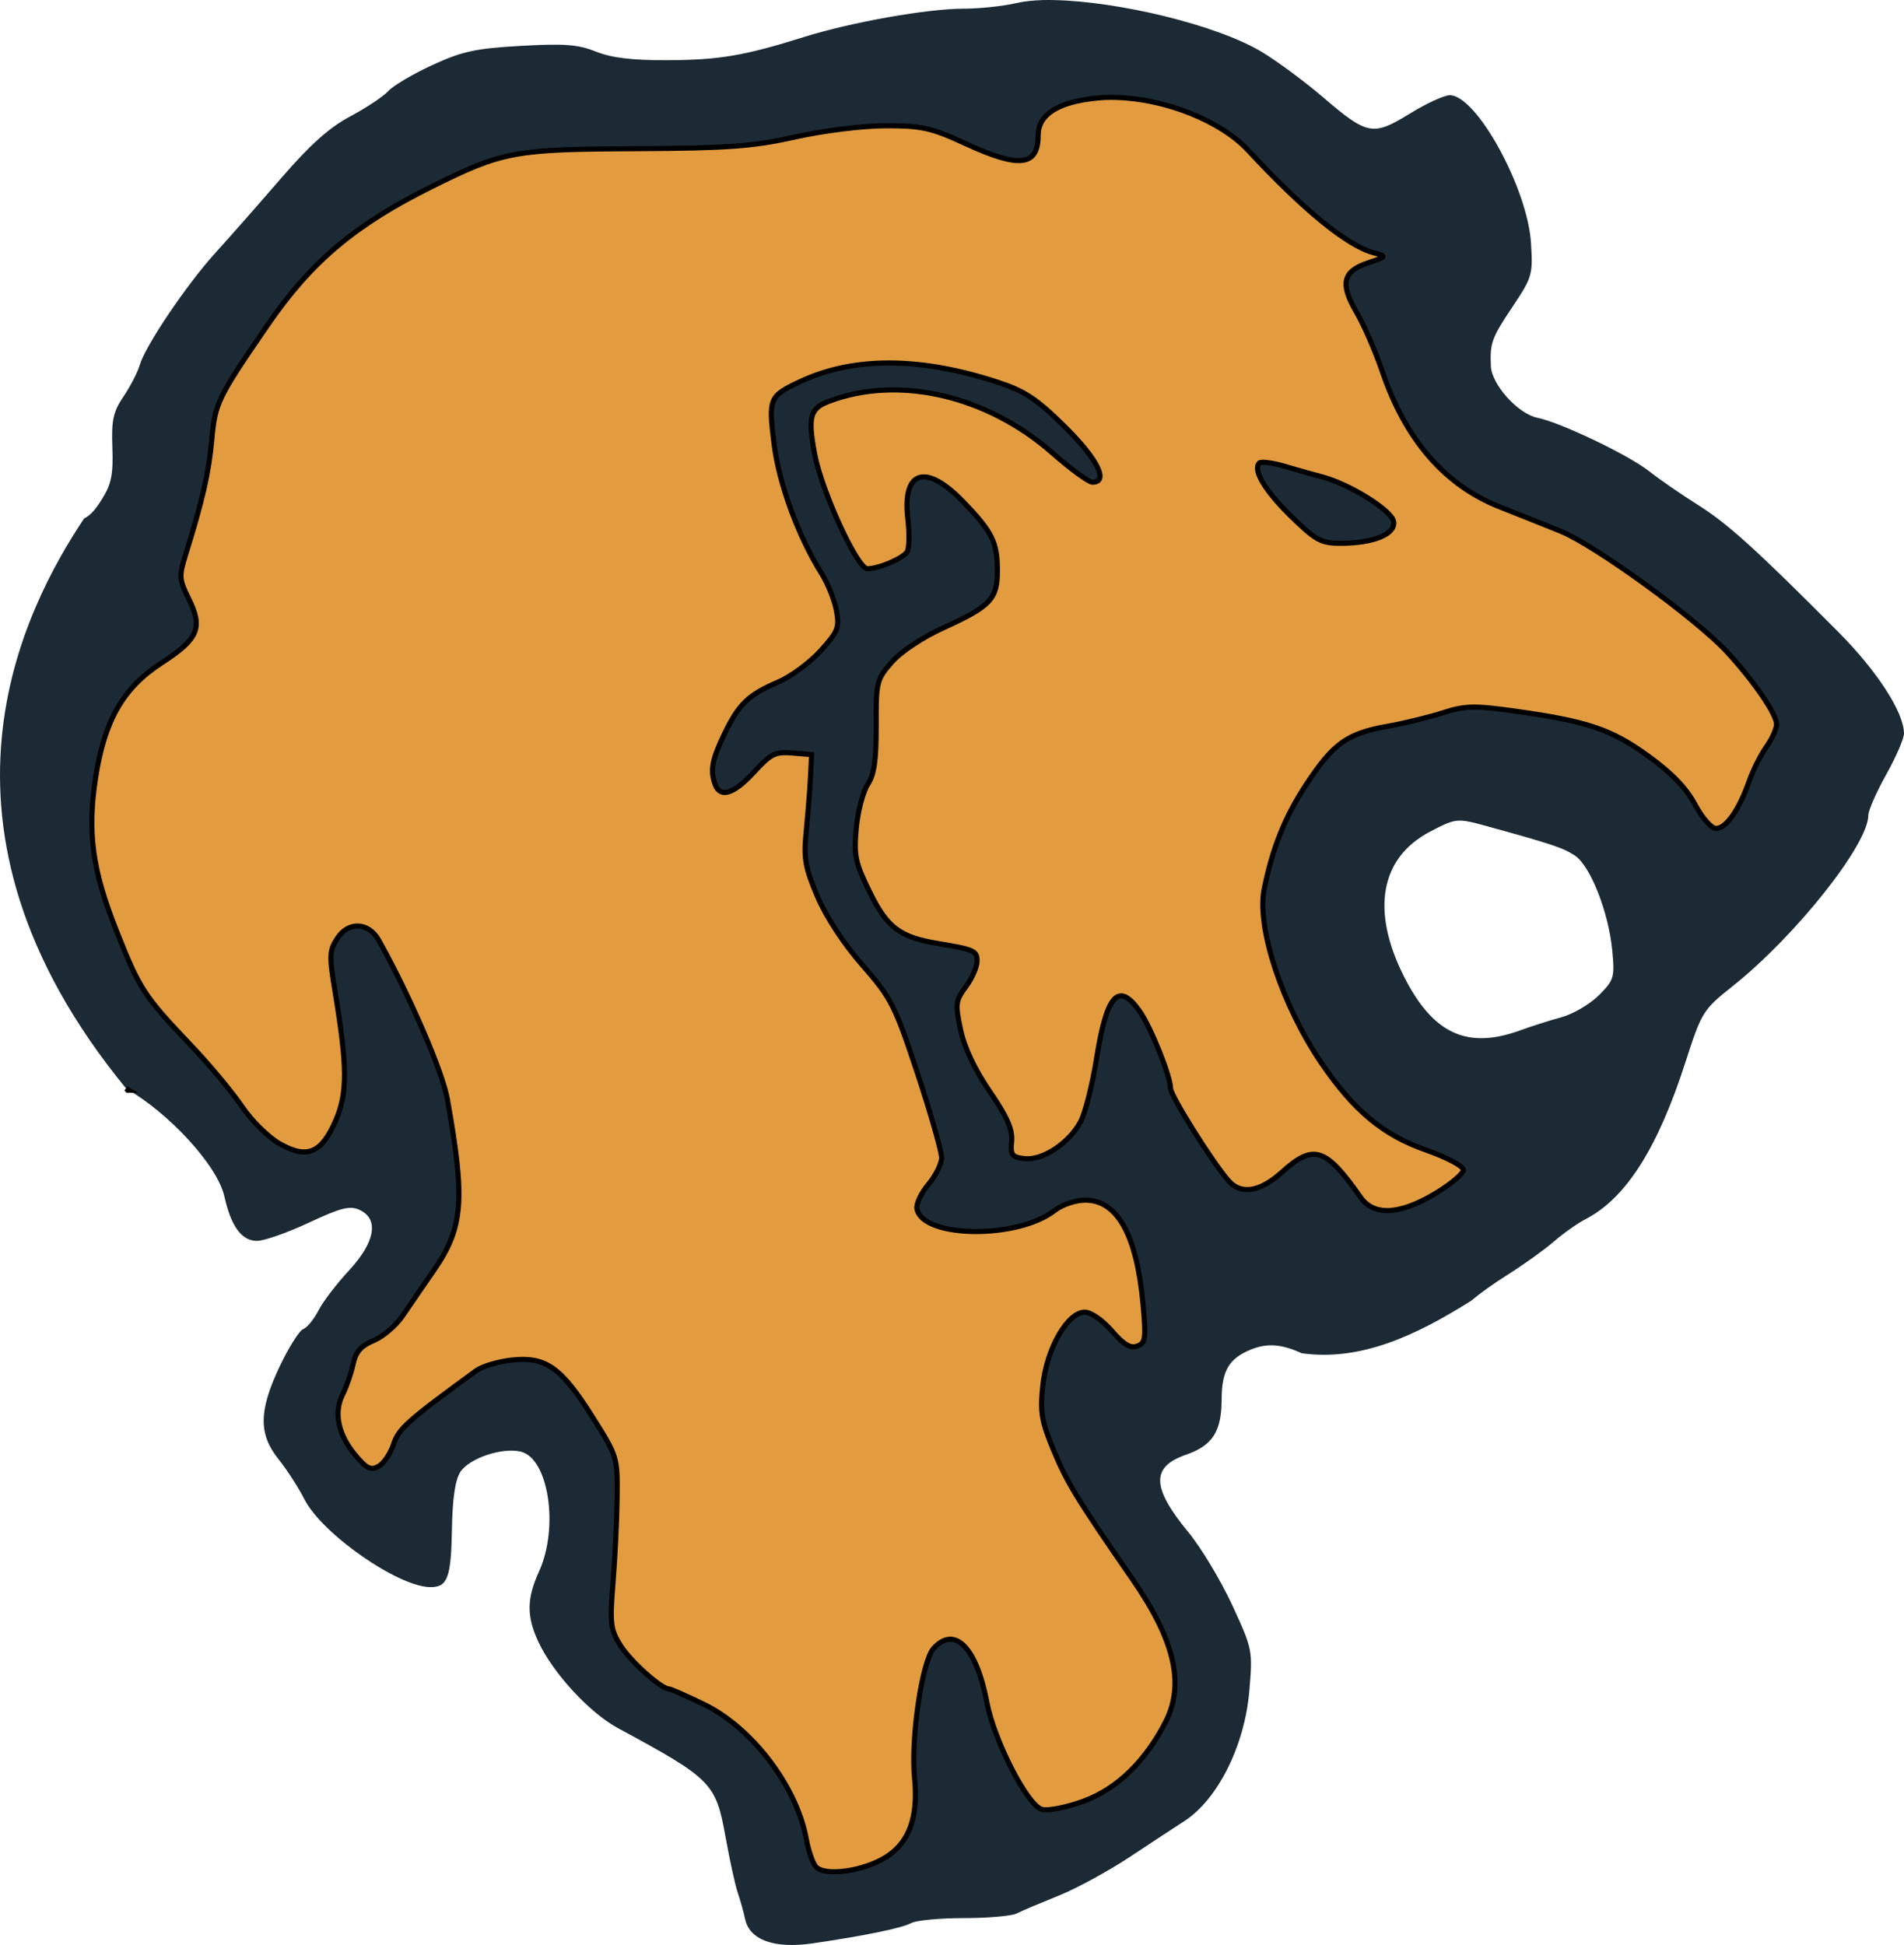 <?xml version="1.0" encoding="UTF-8" standalone="no"?>
<!-- Created with Inkscape (http://www.inkscape.org/) -->

<svg
   xmlns:dc="http://purl.org/dc/elements/1.1/"
   xmlns:cc="http://creativecommons.org/ns#"
   xmlns:rdf="http://www.w3.org/1999/02/22-rdf-syntax-ns#"
   xmlns:svg="http://www.w3.org/2000/svg"
   xmlns="http://www.w3.org/2000/svg"
   xmlns:sodipodi="http://sodipodi.sourceforge.net/DTD/sodipodi-0.dtd"
   xmlns:inkscape="http://www.inkscape.org/namespaces/inkscape"
   width="373.909"
   height="381.985"
   id="svg2"
   version="1.1"
   inkscape:version="0.48.2 r9819"
   sodipodi:docname="lion_new.svg">
  <defs
     id="defs4" />
  <sodipodi:namedview
     id="base"
     pagecolor="#ffffff"
     bordercolor="#666666"
     borderopacity="1.0"
     inkscape:pageopacity="0.0"
     inkscape:pageshadow="2"
     inkscape:zoom="1.22"
     inkscape:cx="134.53187"
     inkscape:cy="158.68394"
     inkscape:document-units="px"
     inkscape:current-layer="layer2"
     showgrid="false"
     inkscape:window-width="1600"
     inkscape:window-height="848"
     inkscape:window-x="-8"
     inkscape:window-y="-8"
     inkscape:window-maximized="1"
     fit-margin-top="0"
     fit-margin-left="0"
     fit-margin-right="0"
     fit-margin-bottom="0" />
  <g
     inkscape:groupmode="layer"
     id="layer2"
     inkscape:label="outline"
     style="display:inline"
     transform="translate(-251.298,8.015)">
    <path
       style="fill:#1b2a34"
       d="m 472.719,0 c -2.018,0.054 -3.794,0.258 -5.25,0.594 -2.654,0.612 -7.267,1.094 -10.25,1.094 -7.223,0 -22.17,2.651 -31.438,5.562 -11.828,3.716 -16.713,4.526 -26.969,4.562 -6.809,0.024 -10.838,-0.46 -13.906,-1.688 C 381.37,8.71 378.695,8.515 370.125,9 c -8.903,0.504 -11.497,1.072 -17.375,3.781 -3.8,1.751 -7.672,4.041 -8.625,5.094 -0.953,1.053 -4.322,3.291 -7.469,4.969 -4.13,2.201 -7.878,5.55 -13.531,12.094 -4.307,4.986 -10.115,11.582 -12.906,14.656 -5.701,6.279 -13.811,18.3 -14.906,22.094 -0.397,1.375 -1.815,4.139 -3.156,6.125 -2.051,3.036 -2.419,4.64 -2.219,10.062 0.192,5.192 -0.183,7.141 -1.969,10.031 -1.262,2.042 -2.282,3.275 -3.531,3.875 -0.003,0.005 -0.028,-0.005 -0.031,0 -11.741,17.65 -34.216,60.287 8.25,112 8.244,4.692 17.897,14.994 19.281,21.188 1.318,5.898 3.394,8.719 6.406,8.719 1.388,0 5.955,-1.596 10.156,-3.562 6.296,-2.948 8.06,-3.401 9.969,-2.531 3.889,1.772 3.091,6.353 -2.062,11.906 -2.403,2.589 -5.092,6.092 -5.969,7.812 -0.877,1.721 -2.213,3.386 -3,3.688 -0.787,0.302 -2.885,3.626 -4.656,7.375 -4.116,8.711 -4.16,13.275 -0.188,18.219 1.608,2.001 3.879,5.524 5.062,7.844 3.472,6.806 18.405,17.221 24.75,17.25 3.357,0.015 4.057,-1.868 4.219,-11.406 0.102,-6.021 0.646,-9.676 1.656,-11.219 1.782,-2.719 8.279,-4.879 11.906,-3.969 5.425,1.362 7.469,14.859 3.562,23.469 -2.445,5.388 -2.482,8.801 -0.188,13.781 2.835,6.153 10.066,14.011 15.656,17.031 18.425,9.955 19.236,10.789 21.125,21.312 0.839,4.675 1.929,9.625 2.406,11 0.477,1.375 1.139,3.741 1.469,5.25 0.887,4.066 5.755,5.805 13.219,4.719 10.245,-1.491 17.546,-3.004 19.406,-4 0.993,-0.531 5.656,-0.969 10.375,-0.969 4.719,0 9.357,-0.411 10.312,-0.906 0.955,-0.495 4.675,-2.057 8.25,-3.5 3.575,-1.443 9.875,-4.884 14,-7.625 4.125,-2.741 8.93,-5.885 10.656,-7 6.578,-4.246 11.871,-14.834 12.781,-25.562 0.679,-8.002 0.637,-8.222 -3.375,-16.906 -2.236,-4.84 -6.116,-11.272 -8.594,-14.281 -7.248,-8.804 -7.36,-12.824 -0.469,-15.219 5.201,-1.808 6.979,-4.542 7,-10.812 0.019,-5.618 1.391,-8.025 5.594,-9.781 3.237,-1.353 6.038,-1.202 10.125,0.656 11.578,1.643 22.536,-3.512 33.344,-10.344 1.818,-1.535 4.207,-3.239 7.188,-5.125 3.163,-2.001 7.213,-4.912 9,-6.469 1.787,-1.557 4.6,-3.55 6.25,-4.406 7.877,-4.086 14.097,-13.846 19.531,-30.656 3.271,-10.118 3.453,-10.41 9.406,-15.156 12.338,-9.837 26.562,-27.774 26.562,-33.5 0,-0.937 1.575,-4.527 3.5,-7.969 1.925,-3.442 3.505,-7.083 3.5,-8.094 -0.022,-4.144 -5.249,-12.236 -12.812,-19.844 -16.274,-16.369 -21.838,-21.39 -27.688,-25.062 -3.3,-2.072 -7.575,-5.032 -9.5,-6.562 -3.984,-3.168 -17.465,-9.624 -22,-10.531 -3.778,-0.756 -8.967,-6.512 -9.125,-10.125 -0.201,-4.599 0.143,-5.528 4.281,-11.719 3.84,-5.744 3.988,-6.278 3.594,-12.5 -0.682,-10.769 -10.693,-29 -15.938,-29 -1.098,0 -4.651,1.635 -7.875,3.625 -7.19,4.438 -8.315,4.238 -16.938,-3.156 -3.575,-3.066 -8.975,-7.074 -12,-8.906 C 506.857,4.845 487.36,0.245 474.812,0 c -0.724,-0.014 -1.421,-0.018 -2.094,0 z M 485,19.125 c 0.667,-0.027 1.347,-0.018 2.031,0 9.584,0.249 20.531,4.51 26,10.406 10.843,11.69 19.425,18.694 24.594,20.094 2.651,0.718 2.66,0.741 -1.031,1.969 -4.994,1.661 -5.594,4.089 -2.312,9.688 1.463,2.497 3.739,7.732 5.062,11.625 4.582,13.472 12.318,22.393 23.062,26.625 3.233,1.274 8.622,3.426 11.969,4.781 6.736,2.728 26.784,17.284 32.719,23.75 5.315,5.791 9.688,12.185 9.688,14.156 0,0.916 -0.92,2.939 -2.031,4.5 -1.112,1.561 -2.631,4.646 -3.406,6.844 -1.957,5.546 -4.502,9.128 -6.438,9.125 -0.925,-0.002 -2.711,-2.032 -4.125,-4.688 -1.718,-3.227 -4.587,-6.204 -9.188,-9.531 -7.27,-5.258 -11.897,-6.835 -26.312,-8.844 -7.864,-1.096 -9.653,-1.058 -14,0.344 -2.741,0.884 -7.665,2.082 -10.906,2.656 -7.954,1.409 -10.667,3.381 -16,11.5 -4.137,6.299 -6.612,12.464 -8.219,20.5 -1.503,7.514 3.558,22.854 11.281,34.188 6.316,9.269 12.084,14.082 20.406,17 4.204,1.474 7.438,3.19 7.438,3.938 0,0.729 -2.475,2.805 -5.5,4.625 -6.996,4.208 -12.082,4.466 -14.688,0.75 -6.873,-9.802 -9.223,-10.552 -15.438,-4.938 -4.278,3.865 -7.994,4.488 -10.438,1.75 -3.112,-3.487 -11.437,-16.743 -11.438,-18.219 -8e-4,-2.373 -3.916,-12.117 -6.125,-15.219 -4.112,-5.774 -6.417,-3.202 -8.406,9.344 -0.816,5.148 -2.236,10.718 -3.125,12.406 -2.198,4.176 -7.466,7.686 -11,7.281 -2.499,-0.286 -2.819,-0.691 -2.562,-3.406 0.218,-2.304 -0.863,-4.775 -4.312,-9.812 -2.971,-4.34 -4.983,-8.649 -5.719,-12.156 -1.051,-5.01 -0.968,-5.659 1.062,-8.406 1.211,-1.638 2.188,-3.888 2.188,-5 0,-2.022 -0.552,-2.285 -7.688,-3.469 -7.447,-1.235 -9.943,-3.093 -13.344,-10 -2.901,-5.893 -3.176,-7.238 -2.688,-12.625 0.301,-3.318 1.315,-7.198 2.25,-8.625 1.287,-1.964 1.678,-4.777 1.656,-11.531 -0.027,-8.591 0.082,-9.07 3.094,-12.5 1.826,-2.079 6.071,-4.874 10.188,-6.75 9.2,-4.193 10.531,-5.608 10.531,-11.188 0,-5.575 -1.008,-7.627 -6.812,-13.625 -7.305,-7.548 -11.915,-6.048 -10.781,3.5 0.343,2.892 0.272,5.784 -0.156,6.438 -0.857,1.308 -5.569,3.312 -7.781,3.312 -1.991,0 -9.018,-15.296 -10.375,-22.594 -1.334,-7.171 -0.899,-8.86 2.719,-10.25 13.645,-5.243 31.101,-1.24 43.969,10.094 3.59,3.163 7.132,5.75 7.875,5.75 3.266,0 1.002,-4.544 -5.406,-10.875 -5.578,-5.511 -7.879,-7.023 -13.25,-8.781 -15.187,-4.97 -28.259,-5.013 -38.688,-0.125 -6.128,2.872 -6.305,3.251 -5.188,12.25 0.978,7.877 4.779,18.225 9.375,25.531 1.211,1.925 2.496,5.18 2.875,7.219 0.621,3.336 0.308,4.11 -3.094,7.875 -2.079,2.301 -5.802,5.062 -8.281,6.125 -5.93,2.542 -7.761,4.293 -10.625,10.219 -2.452,5.073 -2.838,7.246 -1.781,10 1.018,2.653 3.694,1.767 7.594,-2.5 3.275,-3.583 4.143,-4.027 7.5,-3.75 l 3.812,0.312 -0.219,4.5 c -0.128,2.475 -0.514,7.264 -0.844,10.625 -0.517,5.277 -0.227,7.001 2.219,12.75 1.725,4.055 5.207,9.341 8.875,13.531 5.638,6.44 6.33,7.813 10.781,21.25 2.615,7.894 4.734,15.336 4.719,16.531 -0.015,1.195 -1.177,3.535 -2.594,5.219 -1.417,1.684 -2.436,3.846 -2.25,4.812 1.114,5.786 19.844,5.984 27.094,0.281 1.412,-1.111 4.067,-2 5.969,-2 6.316,0 10.11,6.885 11.344,20.5 0.603,6.656 0.492,7.536 -1.125,8.156 -1.334,0.512 -2.664,-0.267 -5,-2.969 -1.806,-2.089 -4.102,-3.688 -5.312,-3.688 -3.401,0 -7.489,7.147 -8.25,14.406 -0.55,5.246 -0.248,7.011 2.062,12.594 2.645,6.392 4.594,9.621 15.562,25.469 8.269,11.948 10.276,20.562 6.5,27.969 -3.926,7.7 -9.476,13.115 -15.938,15.531 -3.376,1.263 -7.069,2.008 -8.344,1.688 -2.821,-0.708 -9.386,-13.449 -10.812,-20.969 -2.059,-10.856 -6.341,-15.217 -10.469,-10.656 -2.283,2.523 -4.519,17.688 -3.75,25.469 0.75,7.593 -1.01,12.563 -5.469,15.438 -4.455,2.872 -12.266,3.959 -13.938,1.938 -0.617,-0.746 -1.445,-3.175 -1.844,-5.375 -1.884,-10.383 -10.669,-21.915 -20.156,-26.5 -3.403,-1.645 -6.466,-3 -6.812,-3 -1.531,0 -7.667,-5.507 -9.594,-8.625 -1.906,-3.083 -2.04,-4.308 -1.406,-12.156 0.387,-4.795 0.762,-12.346 0.812,-16.781 0.091,-8.003 0.032,-8.126 -4.875,-15.906 -6.129,-9.717 -9.146,-11.846 -15.812,-11.125 -2.682,0.29 -5.832,1.242 -7,2.094 -13.501,9.844 -15.201,11.345 -16.219,14.438 -0.599,1.821 -1.92,3.775 -2.938,4.344 -1.518,0.849 -2.344,0.469 -4.562,-2.188 -3.397,-4.069 -4.288,-8.407 -2.5,-11.906 0.753,-1.474 1.675,-4.169 2.062,-5.969 0.529,-2.455 1.548,-3.605 4.062,-4.656 1.844,-0.77 4.384,-2.958 5.656,-4.844 1.273,-1.886 4.018,-5.866 6.094,-8.875 5.829,-8.451 6.25,-13.796 2.688,-33.719 -0.972,-5.437 -7.349,-20.194 -13.438,-31.125 -2.004,-3.598 -5.951,-3.803 -8.156,-0.438 -1.599,2.441 -1.633,3.374 -0.406,10.812 2.372,14.38 2.388,19.599 0.125,24.875 -2.791,6.506 -5.6,7.736 -10.969,4.719 -2.281,-1.282 -5.576,-4.522 -7.5,-7.375 -1.885,-2.796 -6.429,-8.244 -10.094,-12.094 -9.155,-9.617 -9.996,-10.932 -14.594,-22.531 -4.688,-11.827 -5.689,-19.219 -4.031,-29.969 1.736,-11.252 5.404,-17.613 12.938,-22.5 7.238,-4.696 8.168,-6.885 5.344,-12.594 -1.886,-3.812 -1.942,-4.427 -0.594,-8.75 3.27,-10.486 4.545,-15.996 5.125,-22.531 0.635,-7.164 1.131,-8.192 11.031,-22.594 8.481,-12.338 17.066,-19.578 32.125,-27.062 13.977,-6.947 16.191,-7.351 40.125,-7.469 18.208,-0.09 23.025,-0.454 31.375,-2.312 5.612,-1.249 13.285,-2.188 17.812,-2.188 6.982,0 8.883,0.428 15.531,3.5 10.595,4.895 14.281,4.477 14.281,-1.625 0,-4.042 3.831,-6.512 11.25,-7.281 0.647,-0.067 1.302,-0.13 1.969,-0.156 z m 30.812,71.656 c -0.289,0.011 -0.508,0.039 -0.594,0.125 -1.354,1.354 1.1,5.472 6.25,10.5 4.832,4.718 5.871,5.281 9.719,5.281 6.417,0 10.778,-1.779 10.406,-4.25 -0.33,-2.195 -8.638,-7.386 -14.094,-8.812 -1.773,-0.464 -5.117,-1.41 -7.438,-2.094 -1.74,-0.513 -3.384,-0.784 -4.25,-0.75 z m 38.438,70.375 c 0.21,-0.011 0.436,-0.012 0.656,0 1.057,0.058 2.297,0.355 4.188,0.875 13.643,3.75 15.704,4.444 18.031,5.969 3.072,2.013 6.661,11.149 7.375,18.75 0.49,5.218 0.326,5.736 -2.656,8.719 -1.745,1.745 -5.066,3.685 -7.375,4.312 -2.309,0.627 -5.895,1.77 -7.969,2.531 -10.516,3.86 -17.264,0.716 -22.969,-10.656 -6.471,-12.9 -4.576,-23.239 5.188,-28.344 2.753,-1.44 4.064,-2.082 5.531,-2.156 z"
       transform="translate(-16.574,-8.003)"
       id="path3010"
       inkscape:connector-curvature="0" />
    <path
       style="fill:#e29b3f;stroke:#000000;stroke-width:1px;stroke-linecap:butt;stroke-linejoin:miter;stroke-opacity:1"
       d="m 484.969,19.125 c -0.667,0.027 -1.322,0.089 -1.969,0.156 -7.419,0.769 -11.25,3.239 -11.25,7.281 0,6.102 -3.686,6.52 -14.281,1.625 -6.649,-3.072 -8.549,-3.5 -15.531,-3.5 -4.528,0 -12.201,0.939 -17.812,2.188 -8.35,1.858 -13.167,2.223 -31.375,2.312 -23.934,0.118 -26.148,0.522 -40.125,7.469 -15.059,7.485 -23.644,14.725 -32.125,27.062 -9.9,14.402 -10.396,15.43 -11.031,22.594 -0.58,6.536 -1.855,12.046 -5.125,22.531 -1.348,4.323 -1.292,4.938 0.594,8.75 2.824,5.709 1.895,7.898 -5.344,12.594 -7.534,4.887 -11.202,11.248 -12.938,22.5 -1.658,10.75 -0.657,18.142 4.031,29.969 4.598,11.599 5.438,12.914 14.594,22.531 3.665,3.85 8.209,9.298 10.094,12.094 1.924,2.853 5.219,6.093 7.5,7.375 5.369,3.017 8.178,1.787 10.969,-4.719 2.263,-5.276 2.247,-10.495 -0.125,-24.875 -1.227,-7.439 -1.193,-8.371 0.406,-10.812 2.205,-3.366 6.152,-3.16 8.156,0.438 6.088,10.931 12.465,25.688 13.438,31.125 3.563,19.923 3.141,25.268 -2.688,33.719 -2.075,3.009 -4.821,6.989 -6.094,8.875 -1.273,1.886 -3.813,4.073 -5.656,4.844 -2.515,1.051 -3.534,2.202 -4.062,4.656 -0.388,1.799 -1.31,4.495 -2.062,5.969 -1.788,3.499 -0.897,7.837 2.5,11.906 2.218,2.657 3.045,3.037 4.562,2.188 1.017,-0.569 2.338,-2.523 2.938,-4.344 1.018,-3.093 2.717,-4.594 16.219,-14.438 1.168,-0.852 4.318,-1.804 7,-2.094 6.666,-0.721 9.684,1.408 15.812,11.125 4.907,7.78 4.966,7.904 4.875,15.906 -0.05,4.435 -0.425,11.986 -0.812,16.781 -0.634,7.848 -0.499,9.073 1.406,12.156 1.927,3.118 8.062,8.625 9.594,8.625 0.346,0 3.41,1.355 6.812,3 9.487,4.585 18.272,16.117 20.156,26.5 0.399,2.2 1.227,4.629 1.844,5.375 1.671,2.022 9.483,0.934 13.938,-1.938 4.459,-2.874 6.219,-7.844 5.469,-15.438 -0.769,-7.78 1.467,-22.946 3.75,-25.469 4.127,-4.561 8.41,-0.2 10.469,10.656 1.426,7.52 7.992,20.261 10.812,20.969 1.275,0.32 4.968,-0.425 8.344,-1.688 6.461,-2.416 12.012,-7.831 15.938,-15.531 3.776,-7.407 1.769,-16.021 -6.5,-27.969 -10.968,-15.848 -12.917,-19.077 -15.562,-25.469 -2.31,-5.582 -2.613,-7.348 -2.062,-12.594 0.761,-7.259 4.849,-14.406 8.25,-14.406 1.211,0 3.507,1.598 5.312,3.688 2.336,2.702 3.666,3.481 5,2.969 1.617,-0.621 1.728,-1.5 1.125,-8.156 -1.234,-13.615 -5.028,-20.5 -11.344,-20.5 -1.902,0 -4.556,0.889 -5.969,2 -7.25,5.703 -25.98,5.505 -27.094,-0.281 -0.186,-0.967 0.833,-3.129 2.25,-4.812 1.417,-1.684 2.579,-4.023 2.594,-5.219 0.015,-1.195 -2.103,-8.637 -4.719,-16.531 -4.452,-13.437 -5.143,-14.81 -10.781,-21.25 -3.668,-4.19 -7.15,-9.477 -8.875,-13.531 -2.446,-5.749 -2.736,-7.473 -2.219,-12.75 0.329,-3.361 0.716,-8.15 0.844,-10.625 l 0.219,-4.5 -3.812,-0.312 c -3.357,-0.277 -4.225,0.167 -7.5,3.75 -3.9,4.267 -6.576,5.153 -7.594,2.5 -1.057,-2.754 -0.671,-4.927 1.781,-10 2.864,-5.926 4.695,-7.677 10.625,-10.219 2.479,-1.063 6.203,-3.824 8.281,-6.125 3.402,-3.765 3.715,-4.539 3.094,-7.875 -0.379,-2.038 -1.664,-5.294 -2.875,-7.219 -4.596,-7.307 -8.397,-17.655 -9.375,-25.531 -1.117,-8.999 -0.941,-9.378 5.188,-12.25 10.429,-4.888 23.501,-4.845 38.688,0.125 5.371,1.758 7.672,3.27 13.25,8.781 6.408,6.331 8.672,10.875 5.406,10.875 -0.743,0 -4.285,-2.587 -7.875,-5.75 C 461.664,77.604 444.208,73.601 430.562,78.844 c -3.617,1.39 -4.052,3.079 -2.719,10.25 1.357,7.298 8.384,22.594 10.375,22.594 2.212,0 6.924,-2.005 7.781,-3.312 0.428,-0.653 0.5,-3.546 0.156,-6.438 -1.134,-9.548 3.476,-11.048 10.781,-3.5 5.805,5.998 6.812,8.05 6.812,13.625 0,5.58 -1.331,6.995 -10.531,11.188 -4.116,1.876 -8.362,4.671 -10.188,6.75 -3.012,3.43 -3.121,3.909 -3.094,12.5 0.021,6.754 -0.369,9.567 -1.656,11.531 -0.935,1.427 -1.949,5.307 -2.25,8.625 -0.488,5.387 -0.214,6.732 2.688,12.625 3.401,6.907 5.897,8.765 13.344,10 7.135,1.183 7.688,1.447 7.688,3.469 0,1.112 -0.976,3.362 -2.188,5 -2.031,2.747 -2.113,3.396 -1.062,8.406 0.736,3.507 2.747,7.816 5.719,12.156 3.449,5.037 4.53,7.509 4.312,9.812 -0.257,2.716 0.063,3.12 2.562,3.406 3.534,0.405 8.802,-3.105 11,-7.281 0.889,-1.689 2.309,-7.258 3.125,-12.406 1.989,-12.545 4.295,-15.118 8.406,-9.344 2.209,3.102 6.124,12.846 6.125,15.219 4.9e-4,1.475 8.325,14.731 11.438,18.219 2.443,2.738 6.159,2.115 10.438,-1.75 6.214,-5.614 8.565,-4.865 15.438,4.938 2.605,3.716 7.691,3.458 14.688,-0.75 3.025,-1.82 5.5,-3.896 5.5,-4.625 0,-0.747 -3.234,-2.463 -7.438,-3.938 -8.322,-2.918 -14.09,-7.731 -20.406,-17 -7.723,-11.334 -12.784,-26.674 -11.281,-34.188 1.607,-8.036 4.081,-14.201 8.219,-20.5 5.333,-8.119 8.046,-10.091 16,-11.5 3.241,-0.574 8.165,-1.773 10.906,-2.656 4.347,-1.401 6.136,-1.44 14,-0.344 14.416,2.009 19.043,3.586 26.312,8.844 4.6,3.327 7.469,6.304 9.188,9.531 1.414,2.656 3.2,4.686 4.125,4.688 1.935,0.003 4.481,-3.579 6.438,-9.125 0.775,-2.198 2.295,-5.283 3.406,-6.844 1.112,-1.561 2.031,-3.584 2.031,-4.5 0,-1.971 -4.373,-8.365 -9.688,-14.156 -5.934,-6.466 -25.982,-21.022 -32.719,-23.75 -3.346,-1.355 -8.735,-3.508 -11.969,-4.781 -10.745,-4.232 -18.48,-13.153 -23.062,-26.625 -1.324,-3.893 -3.599,-9.128 -5.062,-11.625 -3.281,-5.599 -2.682,-8.027 2.312,-9.688 3.692,-1.227 3.682,-1.251 1.031,-1.969 C 532.425,48.225 523.843,41.221 513,29.531 507.531,23.635 496.584,19.374 487,19.125 c -0.685,-0.018 -1.364,-0.027 -2.031,0 z m 30.812,71.656 c 0.866,-0.034 2.51,0.237 4.25,0.75 2.32,0.684 5.664,1.63 7.438,2.094 5.456,1.427 13.763,6.618 14.094,8.812 0.372,2.471 -3.989,4.25 -10.406,4.25 -3.848,0 -4.887,-0.564 -9.719,-5.281 -5.15,-5.028 -7.604,-9.146 -6.25,-10.5 0.086,-0.086 0.305,-0.114 0.594,-0.125 z M 292.688,213.812 c 0.079,0.096 0.171,0.185 0.25,0.281 l 0.219,0 c -0.155,-0.092 -0.314,-0.193 -0.469,-0.281 z"
       transform="translate(-16.574,-8.003)"
       id="path3023"
       inkscape:connector-curvature="0" />
  </g>
</svg>

